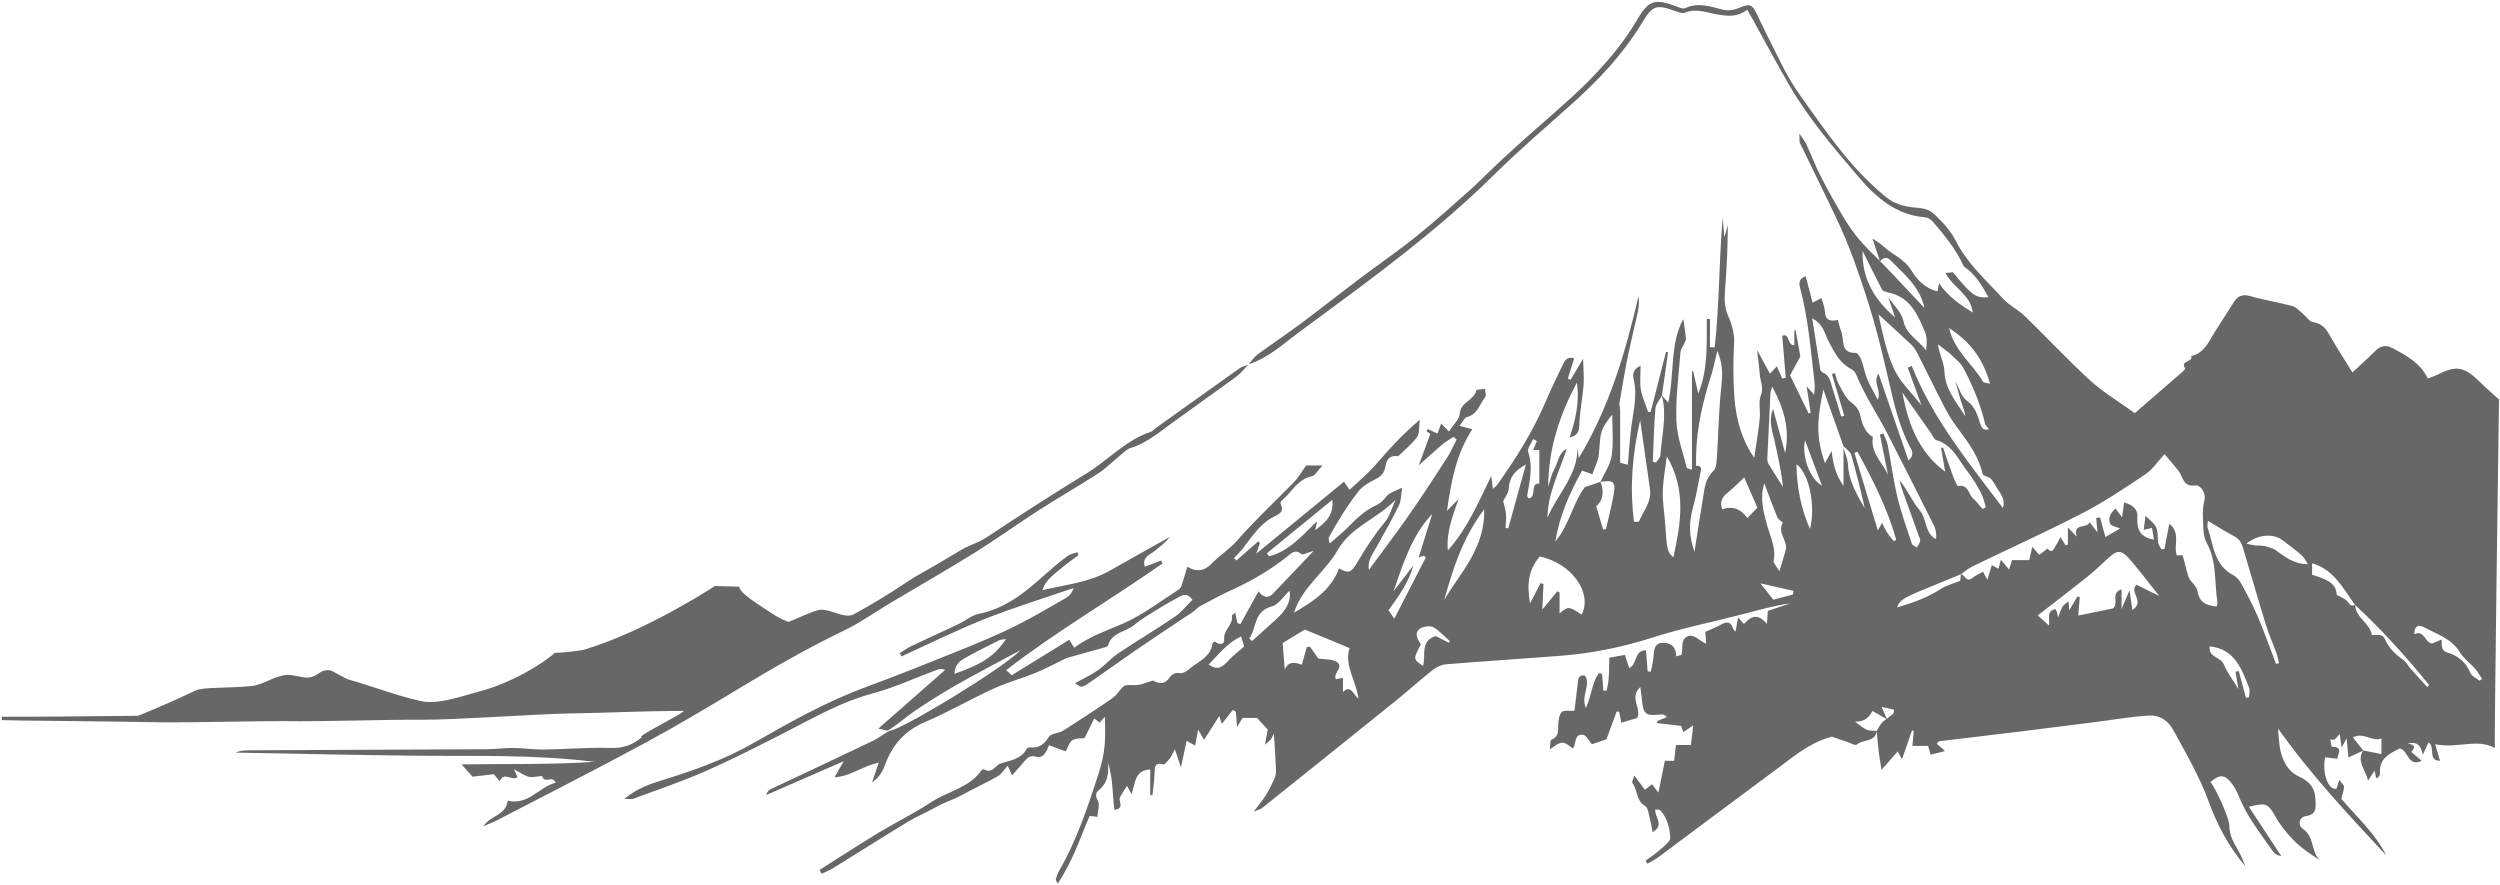 <?xml version="1.0" encoding="UTF-8"?>
<svg width="1200px" height="425px" viewBox="0 0 1200 425" version="1.1" xmlns="http://www.w3.org/2000/svg" xmlns:xlink="http://www.w3.org/1999/xlink">
    <!-- Generator: Sketch 52.6 (67491) - http://www.bohemiancoding.com/sketch -->
    <title>fuji</title>
    <desc>Created with Sketch.</desc>
    <g id="Page-1" stroke="none" stroke-width="1" fill="none" fill-rule="evenodd" opacity="0.597">
        <g id="fuji" fill="#000000">
            <g id="Group">
                <path d="M66.303,343.571 C46.861,343.81 6.028,344.178 0.864,344.012 L0.864,345.666 C4.3,345.905 47.449,346.144 79.81,346.732 C87.492,346.879 129.078,346.015 136.245,346.144 C154.53,346.456 185.219,345.335 203.504,345.464 C217.525,345.574 259.038,342.671 273.06,342.469 C293.77,342.156 304.19,341.366 327.914,341.201 C330.799,341.182 304.521,353.807 308.104,353.807 C303.4,357.868 298.861,359.173 293.109,359.008 C282.45,358.677 271.773,359.651 261.096,359.779 C256.208,359.853 251.302,359.044 246.395,359.008 C242.058,358.971 237.721,359.614 233.403,359.632 C195.418,359.835 157.415,359.982 119.43,360.147 C117.299,360.165 115.185,360.331 113.09,361.25 C141.887,361.764 170.683,362.444 199.479,362.738 C228.092,363.032 256.76,362.058 285.28,365.697 C264.092,367.093 242.867,366.56 221.531,366.91 C223.332,368.913 224.968,370.732 226.806,372.809 C229.654,372.478 233.145,372.074 237.078,371.614 C237.74,372.459 238.677,373.617 239.816,375.032 C241.893,370.126 245.642,375.014 248.398,373.066 C248.067,372.331 247.7,371.485 246.726,369.262 C249.868,370.897 251.816,372.423 253.985,372.9 C256.043,373.36 260.104,372.129 260.27,372.643 C261.519,376.429 265.305,371.908 266.683,375.712 C258.763,377.66 253.783,386.628 243.712,384.349 C242.757,391.534 235.296,391.406 232.098,396.515 C234.23,395.614 236.435,394.842 238.475,393.776 C262.254,381.427 286.162,369.317 309.721,356.564 C324.772,348.423 339.492,339.675 354.138,330.818 C370.787,320.747 387.675,311.063 405.207,302.609 C413.035,298.842 420.184,293.715 427.663,289.25 C441.078,281.237 454.64,273.501 467.908,265.25 C478.144,258.891 487.902,251.798 498.046,245.274 C507.62,239.118 517.507,233.458 527.063,227.283 C530.775,224.894 533.936,221.66 537.391,218.867 C539.118,217.47 540.753,215.596 542.738,215.008 C550.236,212.729 556.025,207.822 562.162,203.338 C572.619,195.694 583.222,188.27 593.66,180.606 C595.718,179.1 597.317,176.949 599.118,175.093 C597.721,175.645 596.159,175.957 594.965,176.802 C581.495,186.34 568.061,195.969 554.628,205.562 C553.911,206.077 553.305,206.922 552.515,207.198 C540.312,211.24 531.804,220.998 521.145,227.485 C505.047,237.28 489.262,247.534 473.55,257.936 C470.352,260.049 467.743,260.784 463.24,262.916 C461.145,263.908 451.975,269.789 440.012,276.423 C435.969,278.665 426.726,285.666 409.672,294.91 C405.299,297.28 398.058,291.822 393.188,292.778 C389.182,293.568 383.026,296.858 378.744,298.42 C378.138,298.64 374.113,296.931 369.243,293.605 C364.374,290.279 354.891,284.766 354.891,281.623 C349.911,281.513 346.475,281.384 343.149,281.274 C343.149,281.274 310.07,303.087 280.043,311.945 C279.308,312.055 272.931,313.213 266.297,313.36 C261.391,317.991 245.44,328.061 229.617,332.012 C224.453,333.299 212.913,337.544 204.809,336.919 C197.237,336.331 174.891,328.135 168.294,326.481 C165.133,325.691 159.859,321.85 158.187,321.74 C152.968,321.372 153.207,324.662 148.08,325.213 C145.213,325.525 140.325,323.651 137.495,323.945 C131.375,324.588 126.34,328.741 120.588,329.311 C110.077,330.358 97.36,329.789 94.034,331.369 C79.002,338.536 66.303,343.571 66.303,343.571 Z" id="Path"></path>
                <path d="M728.968,69.243 C716.417,80.508 709.47,87.73 707.559,89.44 C698.573,97.433 689.66,105.556 680.288,113.09 C671.081,120.496 661.305,127.204 651.877,134.315 C642.799,141.17 633.887,148.245 624.772,155.026 C617.807,160.208 610.585,165.023 603.602,170.168 C601.948,171.381 600.79,173.256 599.394,174.836 C608.711,171.841 615.73,165.262 623.357,159.602 C636.423,149.899 649.617,140.38 662.536,130.475 C681.28,116.086 699.602,101.219 716.472,84.551 C728.674,72.496 741.721,61.268 754.548,49.838 C767.394,38.371 779.081,25.948 788.067,11.136 C793.305,2.499 794.812,2.021 804.202,5.311 C805.636,5.807 807.51,6.634 808.668,6.138 C814.291,3.694 819.547,6.248 824.858,7.038 C829.617,7.755 834.101,8.27 838.695,4.631 C840.092,7.112 841.25,9.188 842.389,11.265 C847.884,21.188 853.213,31.204 858.928,41.017 C868.263,57.078 880.319,71.136 892.337,85.176 C900.735,94.989 910.309,103.24 924.129,104.325 C925.323,104.417 926.72,105.243 927.528,106.162 C933.354,112.888 938.995,119.761 942.689,127.975 C948.184,131.559 951.271,136.962 954.45,142.64 C948.423,143.228 946.438,141.776 937.36,130.64 C936.515,130.75 935.651,130.842 933.813,131.081 C937.654,138.193 946.034,141.519 946.916,150.046 C941.09,146.352 935.338,142.64 930.726,135.933 C930.377,137.825 930.211,138.744 930.009,139.847 C924.165,138.505 920.141,134.279 917.421,129.74 C914.113,124.245 908.417,122.315 904.172,118.364 C902.701,116.986 900.9,115.975 898.769,114.469 C900.037,118.328 901.176,121.746 902.297,125.182 C902.334,125.219 902.371,125.256 902.426,125.311 C902.426,125.311 902.444,125.329 902.444,125.329 C903.988,123.749 905.605,123.051 907.461,124.962 C913.948,131.651 921.574,137.531 923.724,147.822 C918.634,142.42 913.856,137.311 909.06,132.221 C906.873,129.905 904.649,127.626 902.444,125.329 C902.426,125.348 902.407,125.366 902.371,125.403 C902.352,125.329 902.334,125.274 902.297,125.201 C898.953,121.801 895.424,118.548 892.355,114.91 C889.544,111.583 887.063,107.926 884.821,104.178 C881.072,97.893 877.452,91.498 874.107,84.974 C871.498,79.865 869.44,74.462 867.051,69.243 C866.426,67.902 865.415,66.726 863.688,64.116 C863.835,66.726 863.596,67.828 863.982,68.655 C869.807,80.784 875.835,92.802 881.568,104.986 C884.582,111.418 887.375,117.96 889.783,124.649 C893.164,134.058 896.361,143.541 899.136,153.133 C901.856,162.524 904.098,172.043 906.322,181.562 C908.894,192.588 911.21,203.669 916.447,213.868 C917.495,215.926 919.332,218.15 916.061,221.035 C911.283,207.198 906.652,193.709 901.672,179.283 C898.769,183.859 903.234,187.149 901.36,191.945 C899.338,188.031 897.519,185.017 896.196,181.801 C895.02,178.934 894.542,175.773 893.476,172.851 C892.98,171.51 891.749,169.378 890.904,169.397 C882.946,169.617 885.427,162.891 883.773,158.995 C883.038,157.25 882.689,155.357 882.175,153.538 C878.554,154.438 876.147,153.832 875.926,149.366 C875.816,147.253 874.842,145.176 874.273,143.081 C872.784,143.871 871.277,144.643 870.046,145.286 C868.98,141.207 867.914,137.054 866.738,132.57 C863.357,133.801 863.449,135.896 864.037,138.156 C868.08,153.372 869.274,169.011 871.057,184.576 C871.204,185.844 870.91,187.149 870.763,189.427 C869.421,187.939 868.704,187.13 867.161,185.403 C867.933,190.346 868.539,194.205 869.127,198.064 C868.796,198.193 868.484,198.34 868.153,198.469 C865.378,192.772 862.603,187.075 859.222,180.165 C860.141,178.475 861.813,175.424 864.165,171.087 C863.632,168.092 862.75,163.296 861.887,158.499 C861.685,158.499 861.482,158.481 861.28,158.481 C861.28,160.851 861.28,163.222 861.28,165.666 C857.642,165.942 859.259,159.602 855.473,161.182 C856.043,167.982 856.594,174.634 857.164,181.286 C856.594,181.415 856.025,181.562 855.455,181.691 C854.665,179.871 853.874,178.052 852.882,175.81 C851.798,176.968 850.861,177.997 849.593,179.375 C847.608,175.737 845.734,172.337 843.4,168.037 C843.914,172.631 844.447,176.306 844.741,180 C844.998,183.216 846.689,186.101 845.219,189.776 C843.988,192.882 844.98,196.815 844.704,200.361 C844.41,204.129 843.786,207.896 843.253,211.645 C842.867,214.475 842.407,217.286 842.04,219.749 C836.178,211.314 833.329,201.703 832.521,190.861 C831.859,181.985 831.933,173.329 832.374,164.508 C832.594,160.282 831.308,155.669 829.562,151.737 C827.614,147.363 827.706,143.228 828.055,138.744 C828.845,128.582 829.323,118.401 829.36,108.018 C828.937,109.525 828.515,111.032 827.706,113.917 C827.357,109.948 827.118,107.302 826.879,104.655 C825.06,125.348 825.372,146.132 823.057,166.695 C822.303,166.677 821.55,166.658 820.778,166.64 C820.778,162.138 820.778,157.654 820.778,153.152 C820.282,153.133 819.786,153.115 819.289,153.078 C819.069,164.858 820.08,176.784 815.173,188.931 C814.236,184.833 813.464,181.507 812.692,178.181 C812.508,178.217 812.325,178.236 812.141,178.273 C812.141,193.838 812.141,209.403 812.141,225.464 C810.689,224.931 809.697,224.821 809.623,224.508 C807.822,216.992 804.919,209.513 804.662,201.942 C804.276,191.081 805.764,180.147 806.609,169.268 C806.738,167.743 807.841,166.291 808.466,164.802 C808.778,164.049 809.329,163.259 809.256,162.524 C808.925,159.253 808.41,156.018 808.006,153.096 C801.409,165.207 803.853,179.302 800.747,193.25 C799.351,191.669 798.542,190.75 797.752,189.85 C797.734,189.868 797.734,189.887 797.715,189.905 C800.196,199.516 797.66,209.017 796.962,218.554 C796.87,219.767 795.583,220.888 794.848,222.046 C794.352,221.917 793.838,221.789 793.342,221.66 C793.727,213.133 793.893,204.606 794.609,196.098 C794.793,193.966 796.613,191.963 797.697,189.905 C797.678,189.868 797.678,189.832 797.678,189.776 C797.678,189.776 797.734,189.832 797.734,189.832 C798.708,182.922 799.7,175.994 800.674,169.084 C800.343,169.047 800.012,168.992 799.681,168.956 C797.219,178.567 794.757,188.178 792.294,197.789 C791.89,197.752 791.485,197.715 791.081,197.678 C789.887,194.132 788.233,190.677 787.608,187.038 C787.02,183.547 787.479,179.871 787.479,175.516 C783.418,177.446 783.712,180.276 784.208,182.352 C786.009,190.034 783.969,197.384 783.032,204.864 C782.279,210.781 781.93,216.772 781.36,223.112 C779.816,222.689 778.273,222.285 777.685,222.119 C777.685,213.409 777.703,205.286 777.666,197.182 C777.666,195.859 777.188,194.499 777.391,193.231 C778.622,185.789 779.871,178.364 781.378,170.977 C782.848,163.773 784.686,156.643 786.23,149.44 C786.726,147.106 786.836,144.698 786.505,142.162 C780.165,169.268 772.392,195.786 757.764,219.933 C757.58,218.224 757.397,216.423 757.194,214.64 C757.47,228.074 747.51,237.188 742.787,248.49 C742.916,236.655 748.521,226.309 752.067,215.412 C747.988,217.433 747.933,221.972 746.003,225.335 C744.827,227.394 744.368,229.874 743.1,233.605 C743.357,215.173 748.429,199.663 756.882,183.639 C758.371,193.691 756.037,201.85 753.446,209.972 C756.68,209.237 758.021,207.657 758.095,203.908 C758.224,197.55 759.62,191.228 760.116,184.851 C760.41,181.139 760.006,177.372 759.877,172.19 C757.544,176.141 755.706,179.228 753.887,182.315 C753.446,182.132 752.986,181.948 752.545,181.764 C753.538,178.603 754.511,175.461 755.614,171.951 C751.939,170.977 750.946,173.421 749.936,175.479 C747.124,181.305 744.331,187.149 741.776,193.103 C735.657,207.345 727.498,220.355 718.511,232.907 C718.144,233.421 717.556,233.789 716.582,234.634 C716.361,232.851 716.178,231.51 715.792,228.478 C709.433,241.599 704.306,253.783 694.971,264.202 C694.144,254.959 697.507,247.332 700.135,239.467 C698.279,241.378 696.404,243.308 694.548,245.219 C696.57,231.326 698.867,217.985 706.732,206.021 C704.361,205.397 702.983,205.047 700.594,204.423 C702.083,202.567 702.91,200.472 704.178,200.159 C709.323,198.891 710.168,193.93 712.888,190.658 C713.531,189.887 712.851,188.031 712.778,186.671 C711.345,186.891 708.753,186.873 708.643,187.387 C707.541,192.257 700.998,192.956 700.649,198.671 C700.484,201.317 697.636,203.798 695.504,207.124 C694.475,206.077 693.115,204.68 691.755,203.283 C691.755,203.283 691.755,203.283 691.755,203.302 C691.185,204.864 690.616,206.407 690.009,208.098 C688.87,207.583 687.051,206.757 685.231,205.93 C685.066,206.26 684.882,206.609 684.717,206.94 C685.452,207.473 686.187,208.006 686.554,208.282 C684.662,213.409 682.842,218.389 681.005,223.387 C684.772,220.025 688.466,216.588 692.306,213.335 C693.96,211.939 695.908,210.873 697.727,209.66 C698.224,210.119 698.72,210.56 699.198,211.02 C697.617,214.034 696.239,217.194 694.401,220.025 C688.355,229.342 682.309,238.658 675.951,247.755 C670.034,256.245 663.73,264.478 657.041,273.574 C656.38,269.035 658.585,266.389 660.202,263.485 C664.08,256.557 668.049,249.648 671.522,242.499 C672.717,240.037 672.551,236.894 673.011,234.064 C670.346,235.498 666.873,236.343 665.237,238.548 C663.859,240.404 662.518,241.617 660.588,242.499 C655.24,244.962 651.087,248.913 647.044,253.066 C644.472,255.712 641.531,257.991 638.26,260.858 C637.985,259.259 637.58,258.487 637.801,258.046 C642.009,250.328 646.622,242.83 652.006,235.902 C654.009,233.329 657.262,231.492 660.276,229.985 C662.977,228.625 664.484,226.879 664.98,224.012 C665.513,220.833 666.836,218.462 670.677,218.959 C670.879,218.977 671.173,218.94 671.32,218.812 C674.334,215.835 677.715,213.133 680.196,209.752 C681.427,208.098 680.986,205.213 681.501,201.482 C672.864,208.778 666.395,216.037 660,223.406 C656.417,227.541 652.098,231.051 647.835,235.093 C646.475,233.145 645.685,232.006 645.115,231.198 C631.277,242.554 617.715,253.709 603.014,265.764 C603.896,263.191 604.319,261.942 604.741,260.674 C604.466,260.398 604.208,260.141 603.933,259.865 C600.441,262.916 596.949,265.985 593.458,269.035 C593.072,268.649 592.704,268.263 592.319,267.877 C599.008,261.74 602.481,252.772 611.044,248.233 C613.47,246.946 616.778,245.954 614.683,241.893 C614.481,241.525 614.959,240.515 615.4,240.147 C620.067,236.233 622.787,230.058 629.642,228.625 C631.259,228.294 632.453,225.887 634.787,223.424 C630.781,223.424 628.41,223.424 626.922,223.424 C624.735,226.493 623.283,229.176 621.243,231.271 C612.11,240.717 602.352,249.629 593.77,259.534 C590.132,263.724 585.538,266.426 581.825,270.322 C578.701,273.611 574.971,275.136 569.899,271.994 C568.907,275.338 568.135,278.15 567.216,280.907 C566.959,281.697 566.426,282.579 565.764,283.002 C556.998,288.551 548.655,295.112 539.247,299.228 C531.216,302.738 522.855,305.458 515.596,310.934 C514.511,309.133 513.905,308.104 513.28,307.075 C504.11,312.717 495.142,318.248 485.623,324.11 C485.403,323.908 484.466,323.063 482.959,321.685 C507.142,302.904 533.384,287.798 558.028,270.432 C557.807,269.972 557.587,269.513 557.366,269.054 C554.885,270.009 552.386,270.965 549.519,272.049 C548.067,267.381 551.945,266.352 554.224,264.478 C556.741,262.383 559.424,260.508 561.501,257.752 C551.871,263.155 542.205,268.502 532.613,273.96 C522.799,279.547 511.755,280.576 500.343,283.277 C501.887,278.426 505.36,276.257 508.245,273.721 C511.222,271.112 514.511,268.87 517.672,266.462 C517.489,266.003 517.305,265.544 517.121,265.066 C515.522,265.654 513.703,265.93 512.38,266.904 C508.815,269.568 505.378,272.417 502.052,275.394 C492.533,283.939 482.885,292.08 469.709,294.671 C466.383,295.332 463.461,297.942 460.263,299.467 C452.637,303.106 444.919,306.56 437.292,310.199 C435.4,311.1 433.691,312.404 431.89,313.525 C432.165,314.04 432.423,314.554 432.698,315.069 C446.021,309.023 459.142,302.499 472.723,297.096 C486.34,291.675 500.417,287.394 515.302,282.248 C514.254,285.868 511.994,286.824 510.083,287.908 C502.548,292.19 495.106,296.692 487.332,300.515 C478.971,304.631 470.371,308.27 461.734,311.743 C446.646,317.844 431.559,323.926 416.288,329.531 C396.956,336.625 379.13,346.658 361.378,356.821 C347.485,364.76 332.564,369.942 317.403,374.646 C311.504,376.466 305.715,378.542 299.651,383.467 C302.04,383.467 303.087,383.743 303.914,383.43 C315.583,379.075 327.436,375.106 338.83,370.089 C352.061,364.245 364.998,357.648 377.862,351.032 C391.149,344.196 404.067,336.809 418.75,332.876 C429.243,330.064 439.259,325.415 449.476,321.611 C450.652,321.17 451.865,320.876 453.721,321.519 C443.357,330.616 432.992,339.712 421.599,349.727 C424.172,350.297 425.127,350.518 426.083,350.72 C430.658,347.982 434.536,344.361 438.873,341.421 C445.47,336.919 452.251,332.655 459.198,328.704 C468.974,323.136 478.971,317.954 489.85,312.092 C480.864,321.335 432.147,350.573 427.314,350.683 C423.822,352.319 421.709,354.322 419.228,355.498 C402.946,363.308 386.573,370.934 370.254,378.652 C369.17,379.167 368.214,379.92 367.755,381.611 C379.865,376.337 391.975,371.044 405.005,365.384 C403.332,368.288 402.193,370.273 400.539,373.121 C408.478,372.588 413.917,367.7 421.783,366.064 C420.698,369.317 419.816,371.982 418.622,375.528 C422.187,373.103 423.73,370.07 424.907,366.891 C428.398,357.446 434.315,350.738 443.871,346.658 C455.118,341.844 465.776,335.651 476.894,330.542 C483.363,327.565 490.328,325.727 496.925,323.026 C502.052,320.913 506.959,318.266 511.957,315.859 C515.1,314.977 518.242,314.095 521.403,313.213 C524.38,312.386 527.357,311.596 530.334,310.732 C530.922,310.567 531.786,310.199 531.896,309.758 C533.678,303.473 540.312,303.4 544.374,300.037 C548.453,296.637 553.194,294.028 557.715,291.198 C560.361,289.544 563.136,288.11 565.856,286.585 C567.877,285.464 569.881,284.508 572.361,287.871 C569.66,290.554 567.253,293.752 564.11,295.902 C555.087,302.04 545.678,307.626 536.6,313.691 C533.164,315.988 530.426,319.332 527.026,321.703 C523.571,324.11 519.675,325.893 515.963,327.951 C517.084,328.557 518.352,329.807 519.289,329.605 C520.925,329.219 522.413,328.025 523.865,327.032 C530.904,322.144 537.887,317.145 544.943,312.276 C551.375,307.847 557.899,303.528 564.386,299.173 C567.289,297.225 570.211,295.296 573.115,293.366 C573.85,292.686 574.585,292.006 575.32,291.326 C576.551,290.683 577.783,290.04 579.014,289.378 C582.708,287.412 586.383,285.409 590.187,283.681 C599.982,279.234 609.262,273.979 617.715,267.271 C619.7,265.691 621.538,263.375 624.643,265.948 C625.342,266.536 627.62,265.231 630.579,264.386 C623.43,271.92 617.311,278.426 611.1,284.876 C608.876,287.191 606.542,287.1 604.08,283.828 C600.974,289.47 598.162,294.542 595.369,299.614 C594.891,299.43 594.432,299.228 593.954,299.044 C593.623,297.482 593.292,295.939 592.907,294.064 C592.172,294.744 591.253,295.259 591.308,295.608 C592.043,299.945 587.155,302.26 587.614,306.855 C587.89,309.648 585.06,309.611 583.02,307.865 C582.634,308.214 582.083,308.49 582.028,308.821 C581.219,315.069 575.89,317.182 571.7,320.435 C569.77,321.942 568.263,323.577 565.36,323.008 C564.221,322.787 562.254,323.963 561.501,325.084 C559.222,328.429 556.613,328.502 553.489,326.665 C553.47,326.683 553.452,326.701 553.433,326.701 C553.433,326.683 553.452,326.665 553.452,326.646 C550.53,327.436 547.59,328.962 544.704,328.87 C539.559,328.723 539.761,328.466 536.472,332.674 C534.873,334.714 532.484,336.184 530.297,337.654 C523.663,342.101 516.992,346.493 510.23,350.775 C508.888,351.62 507.087,351.749 505.562,352.319 C504.79,352.613 503.835,352.998 503.467,353.642 C501.464,357.023 498.836,359.155 494.646,358.787 C494.113,358.732 493.176,358.806 493.029,359.1 C490.273,364.649 484.594,364.98 479.688,366.671 C477.446,368.123 475.865,371.43 472.319,369.28 C472.098,369.152 471.363,369.409 471.179,369.685 C465.299,378.175 455.008,379.755 447.051,384.992 C438.855,390.377 429.979,394.695 421.58,399.786 C412.08,405.538 402.781,411.62 393.391,417.556 C393.703,418.181 394.015,418.787 394.328,419.412 C396.092,418.585 397.948,417.905 399.583,416.894 C411.73,409.397 423.804,401.734 436.006,394.328 C440.251,391.755 444.937,389.899 449.237,387.418 C453.299,385.066 457.93,383.743 461.807,381.574 C467.467,378.432 473.366,375.749 478.989,372.57 C480.735,371.577 481.874,369.538 483.675,367.553 C484.484,369.299 484.998,370.401 485.825,372.165 C487.828,369.868 489.629,367.81 491.449,365.734 C493.029,363.914 494.168,362.297 497.44,363.253 C500.802,364.227 502.383,360.662 503.541,357.703 C506.444,358.787 508.723,359.632 511.534,360.662 C512.527,358.879 513.133,356.435 514.714,355.314 C516.202,354.248 518.683,354.542 520.594,354.266 C522.064,351.271 523.626,348.11 525.243,344.839 C526.126,345.519 526.953,346.144 527.871,346.842 C528.827,345.758 529.727,344.711 530.352,343.994 C530.352,348.496 530.701,353.072 530.26,357.556 C529.819,361.948 528.919,366.377 527.559,370.567 C522.248,386.922 516.956,403.277 508.227,418.254 C507.565,419.394 507.179,420.717 506.793,421.985 C506.701,422.297 507.069,422.757 507.657,424.172 C514.75,413.752 518.389,402.395 523.057,391.608 C524.214,391.755 525.207,391.884 526.75,392.086 C526.897,389.219 528.037,386.021 526.916,384.202 C525.574,382.015 526.217,380.27 527.191,379.498 C531.712,375.841 532.374,371.21 531.712,365.789 C534.266,373.25 533.936,381.06 534.891,388.686 C540.129,388.135 536.637,384.588 537.574,382.732 C538.585,380.766 539.871,378.965 540.974,377.201 C541.378,377.936 542.04,379.149 543.142,381.152 C545.054,375.951 544.41,369.758 552.11,369.354 C552.11,373.452 552.11,377.531 552.11,381.593 C552.459,381.648 552.809,381.703 553.158,381.758 C553.525,378.266 554.077,374.793 554.187,371.283 C554.279,368.361 554.003,365.825 558.377,366.91 C559.149,367.093 560.582,365.201 561.482,364.08 C562.254,363.142 562.695,361.93 563.945,359.651 C564.992,362.757 565.636,364.668 566.867,368.27 C567.951,363.198 568.723,359.596 569.587,355.59 C571.204,356.49 572.141,357.005 573.685,357.887 C574.144,355.387 574.567,353.109 575.081,350.224 C576.018,351.786 576.717,352.925 577.985,355.057 C580.741,350.738 583.057,347.118 585.243,343.681 C585.501,344.472 585.905,345.685 586.493,347.485 C588.404,345.023 590.077,342.873 591.767,340.723 C592.245,341.017 592.723,341.329 593.182,341.623 C593.366,343.865 593.568,346.107 593.807,348.974 C594.873,347.21 595.645,345.923 596.417,344.619 C598.64,344.619 600.9,344.619 603.418,344.619 C604.833,346.162 606.597,348.11 608.49,350.187 C608.178,351.914 607.81,354.064 607.204,357.464 C608.674,356.141 609.372,355.645 609.905,355.002 C610.364,354.45 610.622,353.734 611.467,352.172 C611.871,358.879 612.257,364.374 612.496,369.887 C612.551,371.118 612.294,372.496 611.779,373.617 C610.53,376.392 609.188,379.149 607.59,381.721 C606.083,384.147 604.208,386.334 601.819,389.513 C603.73,388.741 604.943,388.539 605.77,387.877 C627.051,370.861 648.312,353.825 669.519,336.735 C675.602,331.828 681.409,326.573 687.528,321.721 C689.329,320.288 691.773,319.057 694.015,318.873 C712.245,317.366 730.493,316.208 748.723,314.812 C763.865,313.654 778.585,310.714 793.139,306.046 C807.345,301.489 822.064,298.567 836.527,294.818 C844.025,292.87 851.449,290.665 859.259,289.636 C855.859,290.775 852.459,291.933 848.545,293.237 C848.435,295.038 848.288,297.152 848.141,299.412 C847.112,298.291 846.175,297.446 845.274,296.876 C842.573,295.204 840.221,296.086 837.096,299.504 C836.564,298.916 836.031,298.309 835.204,297.391 C834.928,297.078 834.616,296.729 834.266,296.343 C833.789,299.063 833.476,300.845 833.072,303.179 C832.521,302.536 832.043,302.205 831.914,301.764 C830.904,298.64 829.139,298.089 826.291,299.706 C823.975,301.011 821.458,301.966 818.536,303.308 C818.665,304.87 818.793,306.708 818.977,308.949 C815.283,307.626 812.343,302.867 808.594,306.487 C807.161,307.865 807.675,311.247 807.216,314.26 C807.142,314.279 807.014,314.334 806.83,314.371 C806.315,314.536 805.47,314.793 804.606,315.069 C804.606,315.069 804.606,315.069 804.606,315.069 C804.606,315.069 804.606,315.069 804.606,315.069 C804.588,313.985 804.441,313.029 804.165,312.202 C803.908,311.449 803.541,310.824 803.063,310.309 C803.026,310.273 802.989,310.217 802.953,310.181 C802.144,309.372 801.06,308.858 799.663,308.655 C799.204,308.582 798.708,308.545 798.175,308.545 C795.087,308.545 793.911,310.475 793.746,314.628 C793.654,317.237 792.864,319.81 792.386,322.401 C791.871,322.346 791.375,322.273 790.861,322.217 C790.603,319.002 790.364,315.786 790.089,312.147 C784.19,312.147 786.156,318.671 782.04,320.692 C781.36,318.652 780.717,316.723 779.926,314.352 C777.721,314.757 775.259,315.198 772.484,315.694 C772.245,321.023 772.631,326.462 771.106,331.571 C770.609,331.553 770.113,331.534 769.599,331.498 C769.397,328.833 769.213,326.187 769.011,323.522 C768.496,323.394 767.982,323.247 767.485,323.118 C764.086,327.639 764.067,333.666 761.219,339.841 C758.646,334.052 763.755,328.962 760.815,324.331 C758.407,323.743 757.654,325.103 757.415,327.179 C756.864,331.884 756.294,336.588 755.743,341.164 C753.133,341.329 750.689,340.778 749.697,341.752 C748.466,342.928 748.172,345.335 747.988,347.265 C747.694,350.26 748.668,353.513 744.643,355.075 C743.963,355.332 744.165,357.887 743.908,359.724 C749.715,355.498 750.156,355.479 754.953,359.302 C756.735,357.133 755.43,352.135 759.859,352.686 C761.366,352.87 762.579,355.498 764.123,357.225 C765.666,356.711 767.945,355.939 771.087,354.873 C772.502,351.051 774.248,346.309 775.994,341.55 C776.38,341.568 776.784,341.605 777.17,341.623 C777.519,343.332 777.868,345.041 778.254,346.879 C780.845,346.126 783.345,345.391 785.881,344.655 C788.159,339.951 781.801,335.044 787.351,329.77 C787.663,332.178 787.957,333.887 788.104,335.632 C788.711,342.873 789.868,343.773 797.274,342.928 C798.101,342.836 798.983,343.057 800.159,344.159 C798.597,344.802 797.035,345.446 795.473,346.107 C795.436,346.438 795.381,346.75 795.345,347.081 C798.983,347.504 802.64,347.926 806.977,348.423 C807.069,348.68 807.473,349.874 807.988,351.418 C809.164,350.609 810.248,349.874 812.747,348.165 C812.27,352.227 811.975,354.855 811.645,357.593 C808.962,357.593 806.867,357.593 804.478,357.593 C804.165,360.165 803.89,362.536 803.577,365.182 C802.126,365.182 800.913,365.182 799.13,365.182 C798.138,370.089 797.109,375.179 796.043,380.453 C795.142,379.277 794.113,377.936 792.974,376.429 C791.871,377.292 790.897,378.064 789.593,379.093 C787.994,376.962 786.469,374.94 784.41,372.202 C783.969,373.966 783.198,375.326 783.565,375.822 C786.119,379.204 785.237,384.331 789.685,386.904 C791.1,387.73 791.338,390.744 791.908,392.821 C792.459,394.806 792.735,396.864 793.25,399.473 C799.149,395.853 794.15,392.288 794.518,388.557 C795.547,388.723 796.594,388.557 796.998,388.998 C800.288,392.692 801.482,397.452 801.721,402.064 C801.813,403.902 798.836,406.089 796.962,407.779 C794.757,409.764 792.202,411.4 789.813,413.182 C790.126,413.642 790.456,414.101 790.769,414.56 C792.57,413.495 794.481,412.594 796.153,411.345 C814.971,397.36 833.715,383.265 852.57,369.335 C860.619,363.381 868.282,356.747 878.224,353.917 C878.573,353.734 878.94,353.623 879.326,353.605 C881.55,354.358 883.773,355.149 886.015,355.884 C887.816,356.472 890.554,358.052 891.271,357.409 C894.156,354.763 900.018,356.398 900.827,350.995 C900.827,350.94 900.827,350.904 900.809,350.848 C900.827,350.83 900.827,350.812 900.845,350.793 C899.247,350.665 897.482,350.904 896.086,350.297 C894.34,349.562 892.888,348.147 890.407,346.383 C894.726,346.511 897.133,344.527 898.787,341.256 C900.809,342.413 902.499,343.387 905.476,345.096 C905.531,345.06 905.587,345.005 905.642,344.968 C904.521,342.377 903.988,341.127 903.216,339.308 C905.384,339.804 907.167,340.19 909.152,340.649 C908.968,341.513 909.06,342.358 908.692,342.652 C907.718,343.479 906.671,344.196 905.642,344.949 C905.678,345.06 905.715,345.133 905.77,345.243 C905.66,345.188 905.587,345.133 905.476,345.078 C904.796,345.593 904.116,346.126 903.528,346.714 C902.407,347.835 901.727,349.397 900.845,350.775 C900.845,350.775 900.864,350.775 900.864,350.775 C900.864,350.848 900.827,350.904 900.827,350.977 C901.158,354.432 901.452,357.905 901.856,361.36 C902.132,363.73 902.591,366.083 903.142,369.519 C906.138,366.083 908.527,363.363 910.897,360.662 C911.412,361.58 911.816,362.315 912.974,364.41 C914.83,359.063 916.282,354.855 917.752,350.646 C918.028,350.72 918.322,350.775 918.597,350.848 C918.395,353.09 918.193,355.332 917.954,358.052 C920.655,358.052 922.989,358.052 925.507,358.052 C925.966,359.651 926.315,360.9 926.701,362.279 C928.723,361.764 930.763,361.231 933.593,360.515 C932.049,359.136 930.91,358.107 929.642,356.968 C930.064,356.564 930.487,355.828 930.983,355.773 C943.792,354.193 956.619,352.723 969.446,351.161 C981.611,349.672 993.758,348.092 1005.905,346.567 C1014.524,345.482 1023.106,343.92 1031.761,343.461 C1036.502,343.222 1040.711,345.813 1043.173,350.426 C1046.315,356.325 1049.715,362.095 1052.711,368.067 C1055.412,373.452 1058.058,378.891 1060.098,384.533 C1064.196,395.945 1069.819,406.456 1077.85,415.902 C1076.674,413.292 1075.737,410.536 1074.266,408.092 C1072.061,404.417 1070.132,400.851 1070.058,396.331 C1070.003,392.343 1063.608,378.579 1061.054,375.381 C1064.968,371.926 1067.504,371.669 1070.426,375.032 C1072.153,376.998 1073.495,379.461 1074.487,381.905 C1078.438,391.792 1084.962,400.043 1090.989,408.625 C1091.798,409.783 1093.047,410.646 1095.032,410.922 C1089.887,403.112 1084.741,395.302 1079.449,387.271 C1087.865,385.066 1088.729,385.764 1092.331,392.178 C1094.683,396.349 1097.862,400.19 1101.243,403.608 C1104.79,407.173 1109.035,410.04 1113.482,412.833 C1109.201,408.717 1110.965,401.715 1105.562,397.985 C1102.64,395.982 1103.485,392.233 1107.014,391.681 C1112.031,390.873 1111.516,387.804 1111.461,384.386 C1111.369,378.744 1109.182,375.345 1103.596,372.79 C1098.028,370.254 1095.087,364.484 1094.224,358.162 C1093.893,355.792 1093.764,353.384 1093.433,349.654 C1109.403,372.184 1127.467,391.332 1145.421,410.609 C1140.074,399.988 1131.234,392.159 1123.847,383.412 C1124.361,381.299 1125.041,379.479 1125.133,377.642 C1125.17,376.796 1123.994,375.914 1122.873,374.352 C1122.248,376.245 1121.881,377.403 1121.495,378.579 C1117.636,379.479 1114.567,371.375 1116.018,363.51 C1117.838,363.73 1119.694,363.933 1121.917,364.19 C1122.119,361.746 1124.986,358.493 1119.289,358.456 C1119.051,358.456 1118.812,356.178 1118.554,354.946 C1119.253,354.946 1120.153,355.222 1120.631,354.91 C1121.458,354.34 1122.046,353.403 1123.038,352.282 C1123.369,354.542 1123.608,356.27 1123.976,358.75 C1124.876,357.152 1125.482,356.049 1126.401,354.413 C1126.695,357.611 1126.934,360.257 1127.228,363.583 C1130.077,362.26 1132.172,361.305 1134.23,360.349 C1134.266,360.294 1134.285,360.257 1134.303,360.202 C1134.303,360.202 1134.303,360.202 1134.303,360.202 C1132.851,358.328 1131.381,356.453 1129.433,353.954 C1134.432,351.179 1138.695,356.27 1143.087,354.432 C1143.087,357.299 1143.087,359.173 1143.087,361.948 C1140.184,361.36 1137.243,360.79 1134.322,360.202 C1134.34,360.221 1134.358,360.257 1134.377,360.276 C1134.322,360.294 1134.285,360.312 1134.23,360.349 C1131.106,365.55 1135.461,369.372 1136.674,374.701 C1137.923,372.79 1138.677,371.632 1139.761,369.96 C1140.147,371.559 1140.386,372.533 1140.625,373.507 C1140.992,373.36 1141.489,373.305 1141.654,373.029 C1142.021,372.478 1142.462,371.798 1142.407,371.21 C1141.819,363.988 1147.038,361.672 1151.926,359.247 C1156.116,360.312 1155.749,368.343 1162.438,365.182 C1160.619,363.639 1159.002,362.279 1157.403,360.919 C1159.314,358.971 1159.479,357.482 1155.675,356.931 C1160.766,355.681 1162.015,358.309 1162.971,362.242 C1163.835,360.404 1164.68,358.567 1165.691,356.398 C1169.182,358.364 1165.047,365.219 1171.204,365.145 C1170.542,362.904 1169.844,360.57 1168.87,357.225 C1179.473,359.467 1189.176,354.248 1197.556,359.081 C1197.115,359.724 1199.522,191.743 1199.522,191.743 C1196.123,188.711 1193.035,186.009 1190.132,183.142 C1182.873,175.975 1178.977,175.277 1170.009,179.835 C1168.649,180.515 1167.179,180.974 1165.323,181.709 C1161.813,174.23 1155.142,170.701 1148.453,167.136 C1145.219,165.409 1142.628,165.923 1140.055,168.533 C1136.839,171.804 1133.384,174.818 1129.158,178.75 C1125.06,172.116 1121.421,166.585 1118.187,160.796 C1116.312,157.452 1114.273,155.191 1110.175,154.603 C1108.429,154.346 1107.051,151.939 1105.415,150.616 C1103.779,149.274 1102.217,147.418 1100.306,146.904 C1093.672,145.103 1086.818,144.074 1080.221,142.144 C1076.49,141.041 1074.211,141.979 1072.282,144.974 C1069.286,149.66 1066.254,154.328 1063.296,159.014 C1060.282,163.81 1058.224,169.507 1051.737,170.922 C1052.968,173.917 1046.187,172.98 1048.851,176.766 C1048.98,176.949 1048.263,177.905 1047.786,178.309 C1040.398,184.741 1032.992,191.136 1024.704,198.303 C1016.894,192.662 1009.525,188.306 1003.332,182.665 C992.49,172.76 982.475,161.954 971.926,151.737 C968.766,148.668 964.521,146.683 961.562,143.467 C953.458,134.609 944.361,126.616 938.757,115.59 C936.404,110.959 932.692,106.806 928.87,103.204 C926.867,101.329 925.084,100.135 920.435,99.749 C915.786,99.345 913.305,98.904 909.556,97.305 C906.763,96.129 902.15,92.251 896.086,86.297 C887.871,78.248 880.153,68.27 872.894,58.126 C865.654,47.982 860.784,41.568 857.734,35.596 C857.329,34.806 856.796,34.07 856.392,33.28 C852.129,24.698 847.737,16.19 843.657,7.516 C841.029,1.948 840.018,1.562 834.708,3.822 C832.447,4.796 829.489,5.292 827.173,4.686 C820.998,3.106 815.063,0.992 808.704,3.969 C807.767,4.41 806.15,3.62 804.937,3.179 C794.462,-0.735 791.449,-0.202 785.789,9.556 C779.191,20.913 770.242,31.149 761.605,39.804 C753.115,48.312 740.031,59.302 728.968,69.243 Z M458.132,323.43 C458.15,320.012 460.043,317.715 462.358,316.355 C467.908,313.103 473.715,310.291 479.467,307.387 C480.331,306.946 481.415,307.002 482.922,306.744 C477.409,314.867 471.528,318.781 458.132,323.43 Z M609.078,267.014 C608.747,266.536 608.417,266.058 608.086,265.58 C618.266,257.274 628.429,248.968 639.528,239.908 C640.282,247.792 635.761,251.063 631.277,254.518 C631.498,253.525 631.7,252.533 632.214,250.162 C624.717,257.476 618.45,264.735 609.078,267.014 Z M642.046,264.11 C648.515,252.735 661.231,248.968 669.868,239.871 C668.178,243.528 667.149,247.755 664.649,250.732 C659.596,256.76 655.424,263.302 651.455,270.028 C648.533,274.971 647.43,275.412 642.726,272.821 C638.904,283.314 630.119,288.753 621.152,294.083 C624.974,281.807 636.037,274.64 642.046,264.11 Z M590.095,316.649 C586.254,320.931 584.159,321.629 580.153,319.02 C584.858,314.187 588.882,308.784 595.7,305.476 C596.49,307.975 597.041,309.758 597.207,310.328 C594.303,312.882 591.969,314.554 590.095,316.649 Z M612.515,297.28 C608.674,300.735 604.833,304.208 601.011,307.681 C600.533,307.296 600.074,306.891 599.596,306.505 C603.345,301.507 601.562,293.403 610.493,291.087 C613.617,290.279 615.951,286.346 618.983,283.516 C619.847,288.386 617.623,292.686 612.515,297.28 Z M644.619,332.214 C644.619,329.66 644.619,327.492 644.619,325.342 C643.498,325.58 642.358,325.801 641.219,326.04 C639.694,323.118 645.391,320.104 641.55,317.66 C639.418,316.319 636.239,316.631 632.802,316.08 C631.59,314.352 630.175,312.349 628.76,310.346 C628.245,310.456 627.749,310.567 627.234,310.695 C626.499,313.305 625.764,315.933 624.864,319.093 C621.482,317.789 618.303,317.329 616.686,321.501 C616.374,317.476 616.061,313.47 615.675,308.637 C619.185,306.505 623.32,304.006 626.315,302.187 C634.034,305.384 640.741,308.141 647.798,311.063 C645.133,319.314 650.83,326.481 652.08,335.32 C649.47,333.574 648.515,328.263 644.619,332.214 Z M669.28,296.968 C667.939,295.038 667.259,294.046 666.469,292.925 C671.302,286.236 676.245,279.583 678.413,271.406 C675.234,275.559 672.055,279.712 668.858,283.865 C673.489,270.781 677.403,257.348 687.473,246.689 C685.305,253.672 683.118,260.655 680.949,267.639 C681.758,267.345 682.548,267.051 683.357,266.757 C683.706,267.014 684.074,267.253 684.423,267.51 C679.553,277.011 674.665,286.511 669.28,296.968 Z M695.412,308.49 C693.317,307.424 691.24,306.358 689.219,305.311 C681.427,307.571 684.588,314.609 683.044,319.626 C678.285,316.429 678.285,316.429 681.979,309.335 C681.648,308.747 681.225,307.994 680.802,307.259 C679.479,304.943 679.773,302.573 682.015,301.489 C683.743,300.643 686.554,300.257 688.043,301.103 C690.983,302.793 693.317,305.495 695.926,307.773 C695.743,308.012 695.577,308.251 695.412,308.49 Z M693.207,287.982 C697.452,273.096 701.917,258.322 712.447,244.41 C712.851,263.136 701.09,274.677 693.207,287.982 Z M723.969,253.58 C723.528,253.544 723.087,253.489 722.646,253.452 C722.757,251.21 723.069,248.949 722.885,246.726 C722.72,244.686 722.003,242.683 721.525,240.606 C722.352,238.806 724.08,236.674 724.208,234.432 C724.502,229.342 726.855,226.015 732.441,222.928 C729.372,233.991 726.671,243.786 723.969,253.58 Z M733.525,216.919 C732.974,215.32 735.032,212.839 735.896,210.744 C736.502,211.057 737.09,211.369 737.697,211.7 C737.127,213.078 736.557,214.456 735.914,216 C737.072,216 737.917,216 738.873,216 C738.873,221.476 738.873,226.806 738.873,232.116 C734.168,231.896 737.825,238.291 733.893,239.265 C733.672,238.971 732.956,238.438 733.029,238.034 C734.168,231.032 735.988,224.159 733.525,216.919 Z M759.234,295.02 C752.821,290.94 752.821,290.94 748.594,294.432 C748.594,290.591 748.594,287.522 748.594,284.472 C748.263,284.233 747.933,284.012 747.583,283.773 C745.489,286.309 743.375,288.864 740.306,292.594 C740.527,287.798 740.711,284.086 740.876,280.374 C740.417,280.19 739.957,280.006 739.498,279.841 C737.789,283.149 736.08,286.456 734.407,289.672 C732.717,279.289 733.911,273.446 739.057,267.087 C754.346,270.358 764.49,284.417 759.234,295.02 Z M774.689,236.527 C773.752,242.407 772.153,248.196 770.848,254.003 C770.389,254.058 769.93,254.113 769.489,254.168 C768.478,250.732 767.449,247.296 766.199,243.014 C769.378,240.349 770.15,236.104 768.257,231.326 C768.239,231.326 768.239,231.326 768.221,231.326 C768.221,231.308 768.239,231.308 768.239,231.289 C765.758,232.116 763.277,232.962 760.778,233.789 C754.879,241.452 753.354,251.963 746.573,259.865 C748.557,247.7 753.354,236.619 759.418,225.887 C761.054,226.475 762.487,226.989 764.343,227.651 C765.446,224.325 767.228,221.09 767.485,217.746 C768.349,206.462 768.129,206.444 773.862,198.946 C773.862,205.047 774.542,211.957 773.623,218.646 C773.017,223.02 770.113,227.063 768.239,231.253 C768.239,231.253 768.239,231.253 768.257,231.253 C768.257,231.271 768.257,231.271 768.276,231.289 C774.156,230.315 775.534,231.234 774.689,236.527 Z M786.744,250.291 C786.579,250.714 784.502,250.346 784.282,250.346 C782.26,234.119 783.418,218.573 787.277,201.666 C789.005,213.758 790.475,224.288 792,234.799 C792.864,240.845 788.802,245.237 786.744,250.291 Z M803.247,267.473 C800.343,265.139 800.123,264 799.332,252.037 C798.983,246.708 798.028,241.378 798.138,236.067 C798.248,230.591 799.332,225.152 800.067,219.032 C809.605,235.24 806.775,251.118 803.247,267.473 Z M822.45,226.034 C818.444,229.783 818.205,234.56 817.397,239.265 C815.982,247.59 814.75,255.933 813.372,264.809 C810.56,257.311 810.671,250.438 812.692,243.363 C814.217,238.015 815.081,232.484 816.202,227.026 C816.551,225.299 817.084,223.332 814.089,223.608 C814.107,221.825 814.107,220.043 814.144,218.279 C814.42,205.047 817.47,192.349 821.476,179.816 C822.524,176.527 823.149,173.109 824.325,168.368 C826.989,174.836 826.879,179.798 826.273,185.201 C825.005,196.429 824.894,207.786 824.141,219.087 C823.939,221.476 823.902,224.674 822.45,226.034 Z M838.75,248.655 C835.645,244.392 831.767,242.683 826.64,244.447 C825.391,240.956 826.64,238.53 829.397,236.361 C831.841,234.432 834.009,232.153 837.225,229.194 C839.21,233.715 841.378,238.695 843.547,243.657 C841.746,245.531 840.423,246.91 838.75,248.655 Z M1163.669,301.158 C1169.862,304.447 1176.79,306.56 1180.815,313.194 C1182.616,316.153 1185.721,318.303 1188.055,320.968 C1189.36,322.438 1190.297,324.239 1191.4,325.874 C1191.014,326.168 1190.609,326.462 1190.224,326.738 C1188.68,325.507 1186.401,324.57 1185.74,322.953 C1183.608,317.77 1179.786,314.665 1174.732,313.213 C1171.645,312.331 1172.141,310.089 1171.976,306.946 C1169.642,307.92 1168.282,308.49 1167.4,308.876 C1163.816,308.472 1163.871,302.26 1158.836,304.374 C1158.91,301.231 1160.104,299.265 1163.669,301.158 Z M1109.807,270.377 C1120.337,273.409 1124.729,282.505 1130.389,290.334 C1130.407,290.315 1130.426,290.315 1130.444,290.315 C1130.444,290.352 1130.462,290.389 1130.462,290.407 C1143.345,302.26 1154.959,315.289 1166.003,328.815 C1165.672,329.127 1165.36,329.44 1165.029,329.77 C1162.346,326.812 1159.645,323.853 1156.998,320.858 C1155.822,319.534 1154.995,317.789 1153.599,316.778 C1149.96,314.15 1146.799,311.338 1144.907,307.057 C1143.822,304.613 1142.665,304.594 1138.511,304.888 C1137.666,299.118 1130.775,296.655 1130.444,290.407 C1130.426,290.389 1130.407,290.371 1130.389,290.352 C1130.389,290.334 1130.371,290.334 1130.371,290.315 C1128.018,291.492 1127.504,289.268 1126.273,288.184 C1125.243,287.265 1123.847,286.75 1121.623,285.501 C1121.403,279.289 1115.559,277.783 1109.789,275.835 C1109.807,274.07 1109.807,272.196 1109.807,270.377 Z M935.908,169.617 C938.132,171.951 940.98,173.917 942.432,176.655 C946.897,185.09 950.591,193.911 952.815,203.283 C953.017,204.147 953.862,204.864 954.726,206.077 C951.602,206.757 951.124,205.047 950.554,203.412 C949.121,199.314 948.221,195.271 944.067,192.312 C941.366,190.401 940.337,186.138 938.554,182.94 C939.455,186.119 940.263,189.335 941.256,192.496 C942.046,194.977 943.038,197.384 943.461,200.012 C939.234,193.139 933.611,187.112 933.335,178.217 C933.207,174.193 930.873,170.224 930.211,165.299 C932.104,166.732 934.015,168.184 935.908,169.617 Z M894.046,120.459 C897.152,126.708 900.202,132.992 903.473,139.167 C903.859,139.902 905.403,140.012 906.413,140.417 C916.907,142.511 920.527,151.075 924.037,159.51 C925.084,162.028 924.9,165.078 924.496,168.257 C921.17,163.222 915.124,160.962 913.654,154.107 C912.772,149.954 908.913,146.444 906.395,142.64 C907.479,145.893 908.564,149.127 909.648,152.38 C899.724,143.908 893.678,133.746 894.046,120.459 Z M913.139,188.38 C917.77,194.977 922.401,201.574 927.051,208.172 C927.804,209.256 928.41,210.946 929.421,211.24 C937.452,213.593 940.19,221.09 944.729,226.769 C947.191,229.856 949.158,233.403 951.014,236.913 C952.08,238.916 952.502,241.268 953.201,243.473 C952.668,243.767 952.135,244.061 951.602,244.355 C950.095,242.628 948.79,240.698 947.063,239.228 C944.784,237.28 944.986,232.429 939.969,233.311 C939.345,233.421 937.874,229.672 937.103,227.614 C935.522,223.369 934.126,219.051 932.655,214.769 C932.343,214.861 932.031,214.971 931.718,215.063 C932.343,218.701 932.986,222.34 933.703,226.438 C921.648,217.47 916.153,204.882 913.139,188.38 Z M869.844,152.821 C875.357,155.651 875.835,160.263 877.727,163.847 C880.429,168.974 882.91,174.156 888.404,177.041 C889.47,177.593 890.536,178.677 890.977,179.779 C895.075,189.96 901.323,199.002 906.266,208.723 C913.654,223.24 921.06,237.758 928.337,252.331 C929.274,254.205 929.531,256.41 929.329,258.799 C923.651,255.933 925.084,249.078 921.409,244.888 C917.734,240.68 915.694,235.057 911.724,230.499 C912.257,232.282 912.698,234.083 913.323,235.828 C915.859,242.94 918.432,250.034 920.986,257.127 C921.28,257.972 921.832,258.91 921.666,259.681 C921.427,260.784 920.655,261.776 920.104,262.824 C919.277,262.217 917.954,261.758 917.678,260.949 C915.234,253.544 912.57,246.193 910.75,238.622 C908.784,230.389 907.718,221.936 906.101,213.611 C905.734,211.681 904.723,209.899 904.006,208.043 C903.455,208.227 902.904,208.41 902.352,208.594 C903.657,215.026 904.962,221.458 906.248,227.908 C903.786,222.156 897.758,217.654 898.953,209.715 C895.92,208.098 893.917,204.294 893.054,199.957 C892.447,196.907 891.124,195.051 888.533,193.121 C885.905,191.155 884.38,187.59 882.652,184.557 C881.715,182.922 881.384,180.937 880.778,179.1 C880.3,179.247 879.804,179.394 879.326,179.541 C881.292,186.193 883.259,192.845 885.225,199.498 C884.747,199.645 884.27,199.81 883.792,199.957 C882.413,195.51 881.127,191.026 879.639,186.616 C878.665,183.749 878.554,180.312 875.044,178.879 C874.511,178.658 873.85,178.015 873.758,177.501 C872.49,169.672 871.259,161.825 869.844,152.821 Z M849.813,188.839 C849.85,187.975 850.236,187.149 850.64,185.531 C856.319,195.969 859.259,206.113 856.833,217.433 C854.995,210.671 853.139,203.908 851.063,196.263 C848.802,201.942 850.603,206.444 851.632,210.983 C853.323,218.462 855.014,225.942 855.786,233.697 C853.489,230.04 851.136,226.401 848.913,222.708 C848.472,221.991 848.27,220.998 848.306,220.135 C848.766,209.715 849.28,199.277 849.813,188.839 Z M846.873,231.969 C848.986,237.574 850.934,242.995 853.121,248.306 C853.58,249.409 855.877,250.714 855.73,250.971 C852.882,255.786 858.413,259.645 857.127,264.165 C856.3,267.087 855.381,269.972 854.095,274.199 C852.625,271.645 851.118,270.248 851.338,269.201 C852.606,263.118 849.813,257.807 848.27,252.368 C846.395,245.642 844.649,239.1 846.873,231.969 Z M860.655,285.335 C857.513,286.181 854.389,287.026 851.191,287.871 C849.28,285.427 847.553,283.222 845.035,280.006 C851.136,281.403 855.988,282.505 860.821,283.608 C860.766,284.159 860.711,284.747 860.655,285.335 Z M868.796,253.911 C864.459,244.135 862.493,233.972 862.291,222.818 C868.374,227.1 871.645,242.885 868.796,253.911 Z M866.407,211.332 C868.98,218.224 871.553,225.115 874.548,233.109 C868.796,229.966 864.717,219.032 866.407,211.332 Z M887.044,223.204 C886.897,220.429 885.648,217.691 884.894,214.953 C884.894,220.888 884.894,226.806 884.894,233.237 C881.403,228.368 879.841,223.112 879.216,216.459 C877.93,218.793 877.011,220.41 875.963,222.322 C871.204,208.704 872.527,199.902 875.228,186.983 C878.426,196.006 881.66,205.103 884.876,214.217 C886.144,215.541 888.092,216.643 888.551,218.205 C891.014,226.695 893.127,235.296 895.075,243.951 C891.381,237.446 887.449,231.106 887.044,223.204 Z M909.06,259.773 C908.067,258.542 906.965,257.384 906.119,256.08 C905.164,254.609 904.429,252.992 903.363,251.008 C902.701,252.184 902.315,252.882 901.36,254.646 C897.464,241.709 893.807,229.562 890.132,217.433 C890.609,217.213 891.087,216.992 891.565,216.79 C899.008,230.334 905.954,244.116 910.199,259.057 C909.813,259.277 909.446,259.534 909.06,259.773 Z M1025.458,280.686 C1021.764,284.417 1029.832,288.625 1023.547,292.796 C1023.106,289.746 1022.757,287.283 1022.187,283.332 C1020.772,286.64 1019.871,288.735 1018.346,292.319 C1018.346,288.221 1018.346,285.74 1018.346,282.91 C1012.796,284.6 1017.354,289.856 1014.156,292.061 C1009.029,293.109 1003.755,294.193 997.562,295.461 C997.856,291.951 998.077,289.286 998.297,286.622 C997.911,286.53 997.507,286.438 997.121,286.346 C996,288.257 994.879,290.15 993.207,293.017 C993.17,292.447 993.133,291.969 993.115,291.547 C993.023,290.26 992.968,289.489 992.913,288.698 C990.689,290.205 990.119,290.573 989.109,293.109 C988.778,293.954 988.374,295.038 987.859,296.49 C987.712,295.626 987.62,294.744 987.381,293.899 C987.216,293.348 986.848,292.851 986.609,292.374 C981.758,293.384 984.294,297.482 983.412,300.184 C981.446,298.383 979.773,296.858 978.156,295.369 C985.213,289.893 992.986,283.957 1000.649,277.874 C1003.957,275.247 1007.155,272.435 1010.205,269.513 C1016.729,263.265 1017.979,263.228 1023.914,270.358 C1027.902,275.136 1031.669,280.08 1036.429,286.052 C1031.89,283.847 1028.637,282.248 1025.458,280.686 Z M1079.504,334.714 C1079.008,334.75 1078.53,334.806 1078.034,334.842 C1076.894,330.579 1075.755,326.315 1074.597,322.07 C1074.083,322.181 1073.55,322.309 1073.035,322.42 C1073.421,324.662 1073.789,326.904 1074.45,330.763 C1071.583,326.021 1068.956,322.732 1067.485,319.002 C1065.997,315.216 1059.841,315.602 1060.686,310.254 C1072.741,311.541 1076.012,321.096 1079.596,330.248 C1080.092,331.516 1079.559,333.207 1079.504,334.714 Z M1095.914,259.498 C1098.873,261.85 1101.979,264.037 1104.809,266.536 C1106.058,267.639 1106.793,269.329 1107.767,270.763 C1100.949,270.91 1096.704,267.087 1092.165,263.982 C1090.714,262.989 1086.763,261.758 1084.098,261.887 C1082.315,261.979 1080.478,261.354 1078.254,260.986 C1083.933,256.355 1091.394,255.896 1095.914,259.498 Z M1059.804,250.015 C1064.49,252.772 1068.423,255.308 1072.539,257.458 C1076.031,259.277 1076.508,262.677 1077.464,265.801 C1080.9,277.084 1084.08,288.459 1087.571,299.724 C1089.023,304.392 1091.026,308.894 1092.698,313.507 C1093.25,315.032 1093.525,316.668 1093.911,318.248 C1093.452,318.395 1092.974,318.56 1092.515,318.708 C1089.611,311.136 1086.91,303.473 1083.749,295.994 C1081.507,290.683 1078.769,285.556 1075.994,280.484 C1075.075,278.793 1073.678,276.974 1072.024,276.11 C1062.671,271.24 1062.487,261.538 1059.639,253.25 C1059.381,252.478 1059.712,251.522 1059.804,250.015 Z M999.694,246.248 C1010.168,240.827 1020.037,234.193 1029.85,227.614 C1033.231,225.354 1035.62,221.605 1038.965,217.985 C1041.372,220.833 1043.522,223.314 1045.599,225.868 C1047.896,228.717 1047.657,233.972 1053.96,232.98 C1055.706,232.704 1059.124,236.049 1058.095,240.184 C1057.36,243.179 1057.25,246.413 1057.433,249.501 C1057.636,253.231 1057.452,257.476 1059.161,260.527 C1064.251,269.623 1062.818,279.639 1064.38,289.213 C1064.472,289.819 1064.123,290.499 1063.976,291.124 C1057.93,290.591 1055.449,288.368 1054.659,283.149 C1054.53,282.266 1053.74,281.458 1053.17,280.668 C1052.288,279.436 1050.983,278.371 1050.524,277.011 C1049.403,273.611 1048.723,270.064 1047.675,266.628 C1047.602,266.389 1046.04,266.591 1044.864,266.591 C1043.136,262.107 1046.94,255.767 1041.262,251.412 C1040.453,255.694 1039.7,259.626 1038.946,263.559 C1038.432,263.577 1037.917,263.614 1037.403,263.632 C1036.851,262.364 1035.877,261.115 1035.822,259.828 C1035.528,252.79 1035.62,252.79 1029.832,247.626 C1029.538,249.96 1029.28,252.018 1028.986,254.334 C1030.273,254.021 1031.302,253.783 1032.956,253.378 C1033.268,255.216 1033.58,257.035 1033.911,259.002 C1027.296,257.954 1025.531,253.985 1025.936,248.361 C1026.23,244.3 1023.767,242.444 1019.596,241.176 C1019.228,243.657 1018.934,245.752 1018.567,248.233 C1017.519,246.855 1016.582,245.623 1015.406,244.08 C1013.035,246.395 1011.657,248.729 1012.925,251.449 C1013.403,252.478 1015.516,252.753 1017.611,253.691 C1015.222,255.087 1012.998,256.374 1010.591,257.77 C1009.709,254.573 1008.864,251.467 1008,248.343 C1007.394,248.453 1006.787,248.564 1006.162,248.674 C1006.346,250.622 1006.53,252.57 1006.806,255.583 C1005.391,253.746 1004.453,252.533 1003.002,250.64 C1001.917,254.003 994.806,250.658 996.827,257.587 C995.669,256.374 994.493,255.142 992.6,253.158 C992.6,256.521 992.6,258.946 992.6,261.372 C992.251,261.538 991.902,261.685 991.534,261.85 C990.744,260.582 989.954,259.296 989.017,257.789 C988.043,259.626 987.4,261.023 986.573,262.309 C985.672,263.706 984.827,265.893 982.842,263.265 C981.593,264.221 980.343,265.176 978.818,266.352 C978.138,265.544 977.127,264.349 975.51,262.438 C974.885,265.121 974.462,266.94 974.021,268.851 C971.081,268.851 968.435,268.851 965.752,268.851 C965.366,270.083 964.98,271.332 964.355,273.372 C962.995,271.737 961.985,270.56 960.423,268.686 C959.963,270.377 959.669,271.461 959.265,272.986 C958.254,272.453 957.262,271.902 956.049,271.259 C955.406,273.391 954.799,275.43 953.936,278.315 C952.962,276.496 952.41,275.467 951.841,274.401 C950.113,275.412 948.257,276.239 946.695,277.452 C943.792,279.73 943.149,276.037 941.329,275.596 C941.311,275.596 941.311,275.614 941.292,275.614 C941.274,275.614 941.256,275.632 941.237,275.632 C941.109,276.919 940.962,278.205 940.907,278.775 C937.342,280.227 933.997,281.035 931.314,282.818 C924.937,287.044 917.899,289.397 910.585,291.583 C911.816,288.074 913.599,286.953 924.698,282.432 C930.211,280.172 935.724,277.911 941.256,275.632 C941.256,275.614 941.256,275.577 941.256,275.559 C941.292,275.559 941.311,275.577 941.348,275.577 C943.13,274.328 944.802,272.839 946.732,271.902 C964.374,263.338 982.273,255.271 999.694,246.248 Z M958.438,234.064 C960.239,237.005 962.701,239.706 961.433,243.877 C945.096,222.248 927.877,201.262 917.623,175.608 C916.998,175.92 916.374,176.233 915.749,176.545 C917.807,182.187 919.865,187.828 922.309,194.554 C911.596,180.937 908.123,182.444 901.691,150.928 C907.167,155.963 912.441,160.668 917.55,165.556 C918.799,166.75 919.755,168.386 920.545,169.948 C925.066,178.842 929.366,187.847 934.015,196.668 C935.982,200.398 938.444,203.908 940.98,207.289 C945.611,213.501 949.911,219.804 951.694,227.559 C951.914,228.496 954.469,228.698 955.498,229.691 C956.729,230.885 957.519,232.557 958.438,234.064 Z M951.804,183.179 C946.953,174.726 938.26,168.753 935.559,157.489 C946.034,164.178 952.006,172.704 955.222,184.208 C953.66,183.767 952.153,183.804 951.804,183.179 Z" id="Shape" fill-rule="nonzero"></path>
            </g>
        </g>
    </g>
</svg>